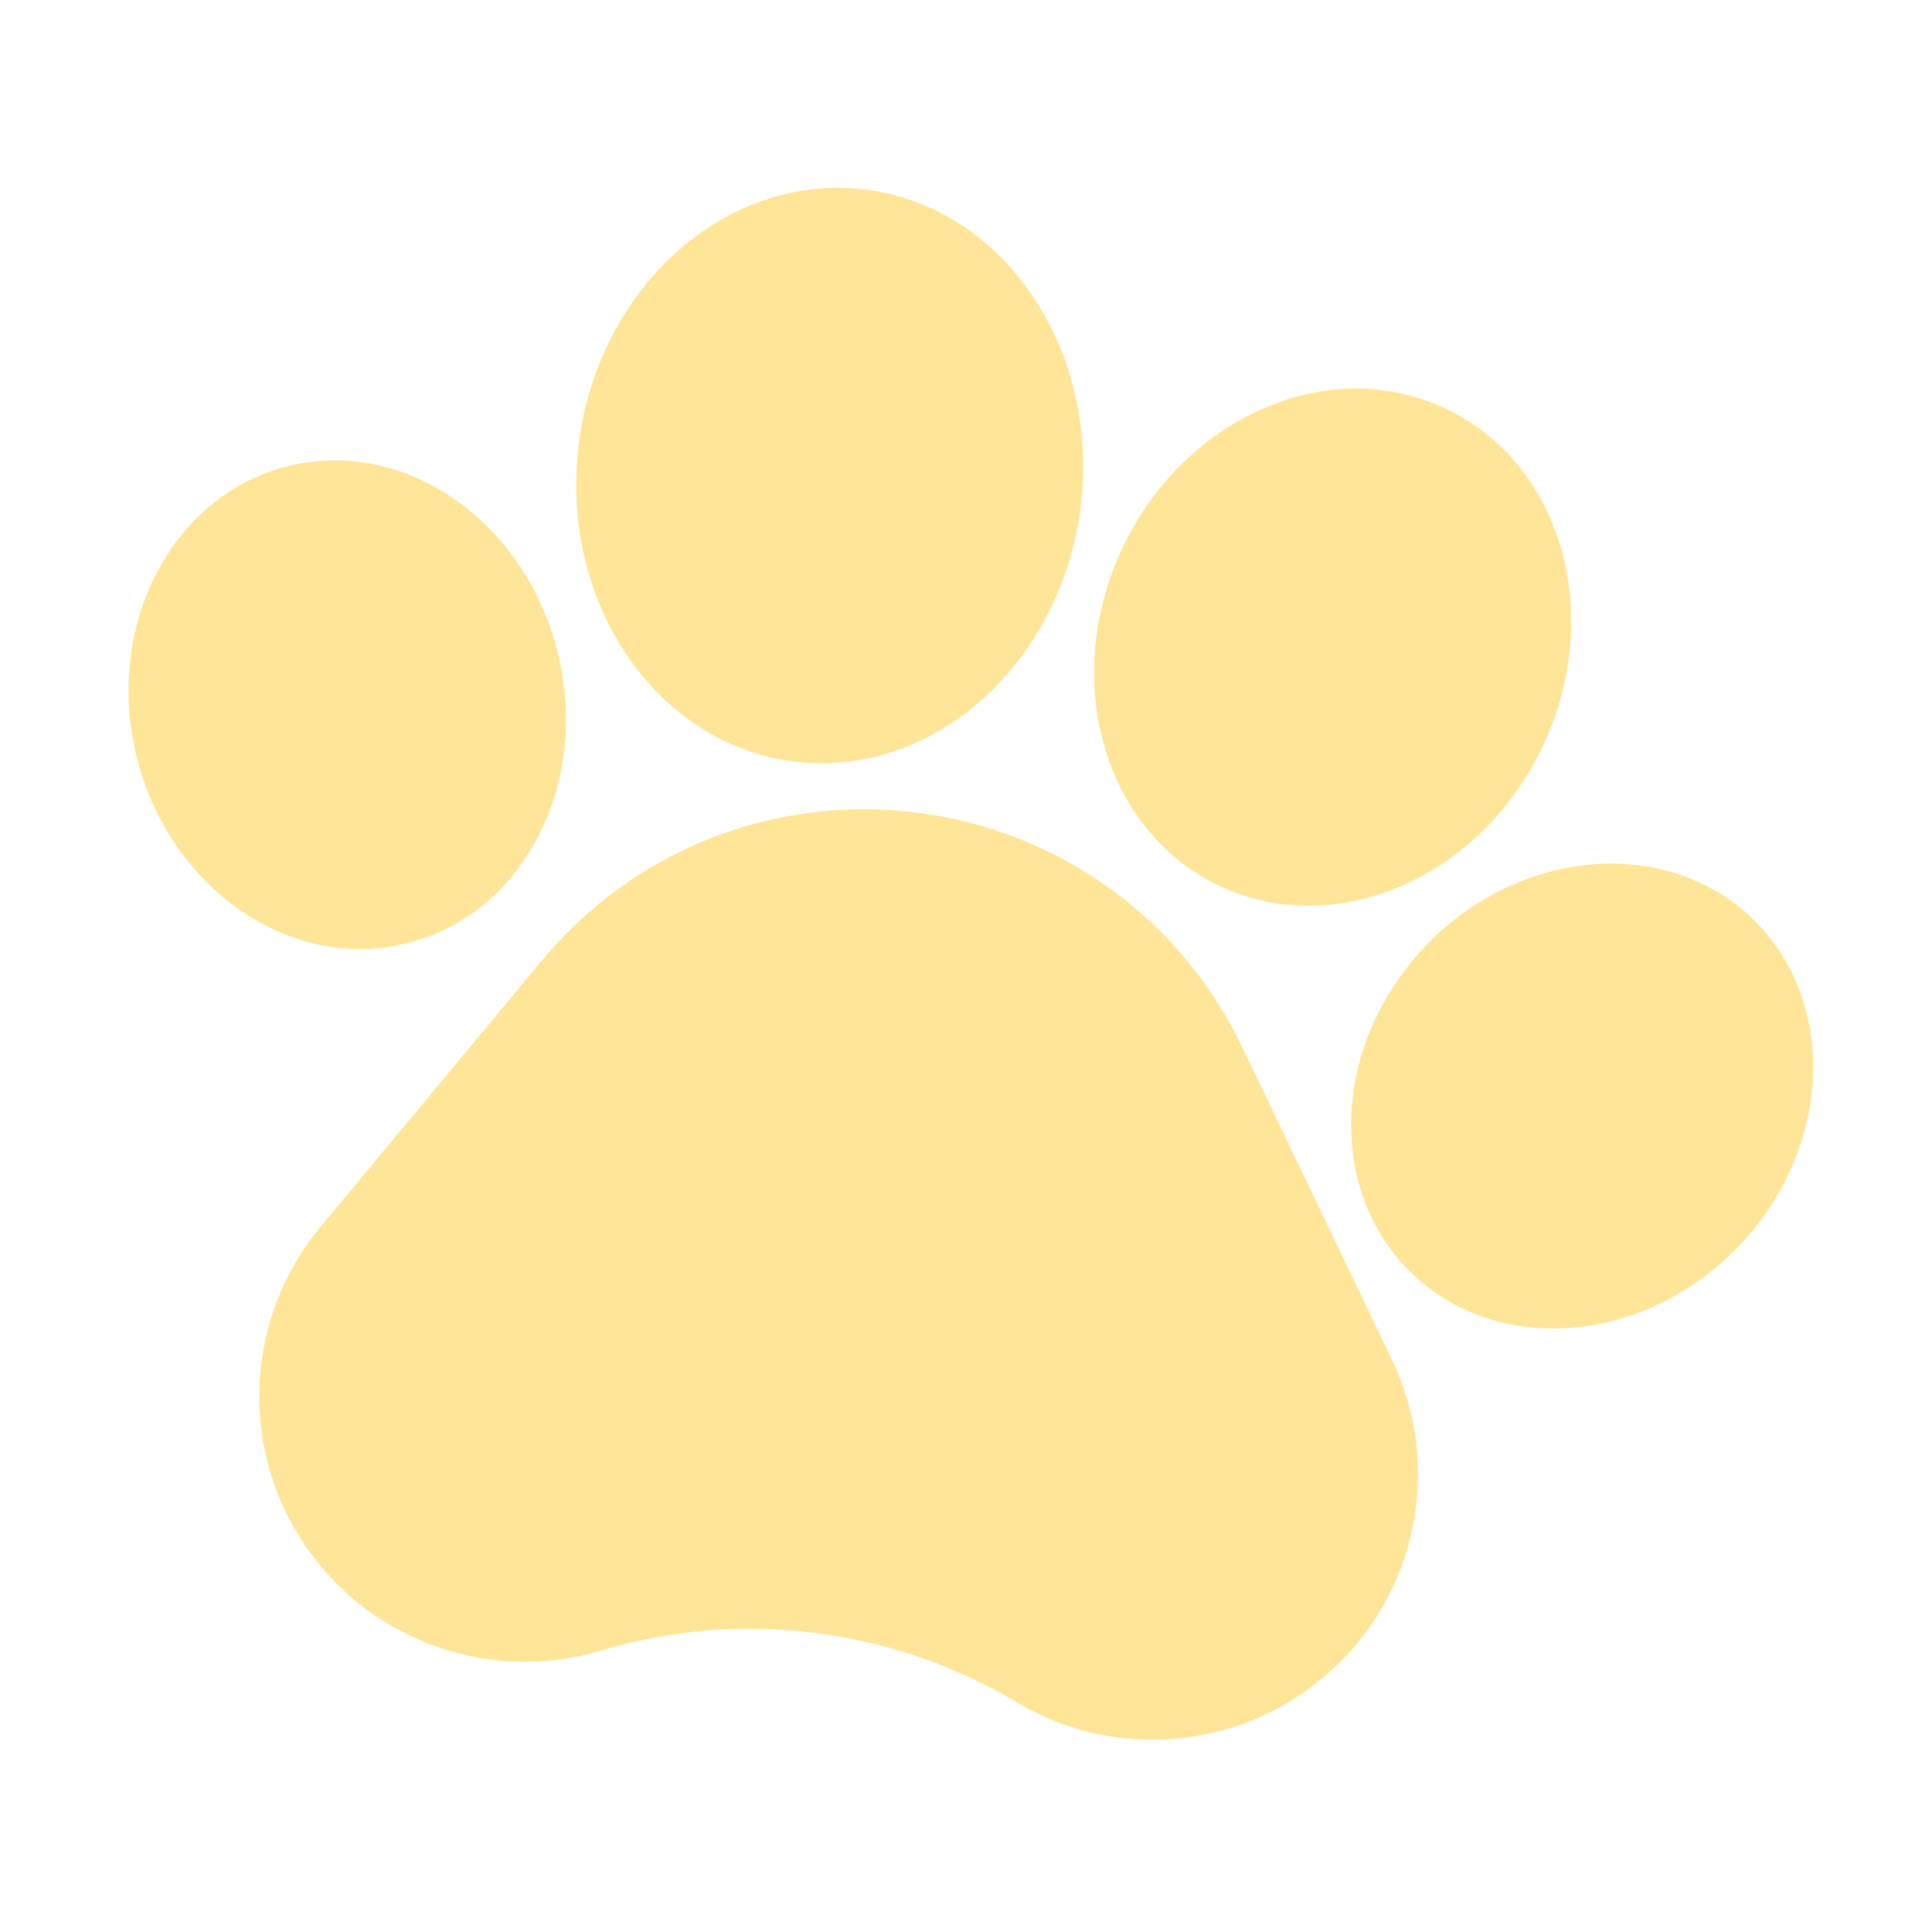 <svg width="66" height="66" viewBox="0 0 66 66" fill="none" xmlns="http://www.w3.org/2000/svg">
<g opacity="0.42" clip-path="url(#clip0_31154_5290)">
<path d="M42.447 35.788C40.329 31.363 36.158 28.361 31.291 27.756C26.424 27.152 21.646 29.043 18.511 32.815L10.955 41.904C9.701 43.412 8.981 45.245 8.873 47.203C8.765 49.161 9.28 51.061 10.36 52.699C11.442 54.335 12.989 55.553 14.832 56.223C16.676 56.892 18.645 56.949 20.525 56.387L20.651 56.348C25.376 54.973 30.499 55.627 34.728 58.15C35.819 58.801 37.01 59.209 38.243 59.362C38.914 59.446 39.598 59.453 40.286 59.384C42.237 59.186 44.035 58.383 45.484 57.061C46.933 55.739 47.897 54.022 48.272 52.096C48.647 50.17 48.397 48.217 47.55 46.448L42.447 35.788Z" fill="#FFC107"/>
<path d="M13.887 32.228C15.86 31.738 17.479 30.398 18.446 28.455C19.366 26.605 19.582 24.415 19.052 22.287C18.522 20.16 17.305 18.327 15.626 17.124C13.861 15.86 11.804 15.435 9.834 15.926C5.871 16.91 3.555 21.369 4.671 25.867C5.564 29.448 8.369 31.986 11.476 32.372C12.269 32.47 13.082 32.428 13.887 32.228Z" fill="#FFC107"/>
<path d="M27.13 26.016C31.858 26.603 36.249 22.698 36.918 17.311C37.587 11.923 34.285 7.062 29.557 6.475C24.829 5.888 20.438 9.793 19.769 15.182C19.1 20.569 22.402 25.429 27.13 26.016Z" fill="#FFC107"/>
<path d="M41.641 30.256L41.642 30.256C42.339 30.588 43.067 30.795 43.806 30.887C47.254 31.315 50.926 29.223 52.688 25.525C53.702 23.396 53.945 21.043 53.372 18.898C52.772 16.652 51.362 14.902 49.4 13.967C47.438 13.033 45.19 13.042 43.069 13.992C41.042 14.899 39.369 16.571 38.355 18.7C36.217 23.19 37.691 28.374 41.641 30.256Z" fill="#FFC107"/>
<path d="M59.841 31.358L59.84 31.356C56.878 28.543 51.872 28.981 48.679 32.335C45.489 35.691 45.299 40.711 48.256 43.526C49.334 44.553 50.684 45.148 52.12 45.326C54.623 45.637 57.386 44.683 59.418 42.55C62.608 39.194 62.798 34.174 59.841 31.358Z" fill="#FFC107"/>
</g>
<defs>
<clipPath id="clip0_31154_5290">
<rect width="58.827" height="58.827" fill="white" transform="translate(7.25) rotate(7.079)"/>
</clipPath>
</defs>
</svg>
